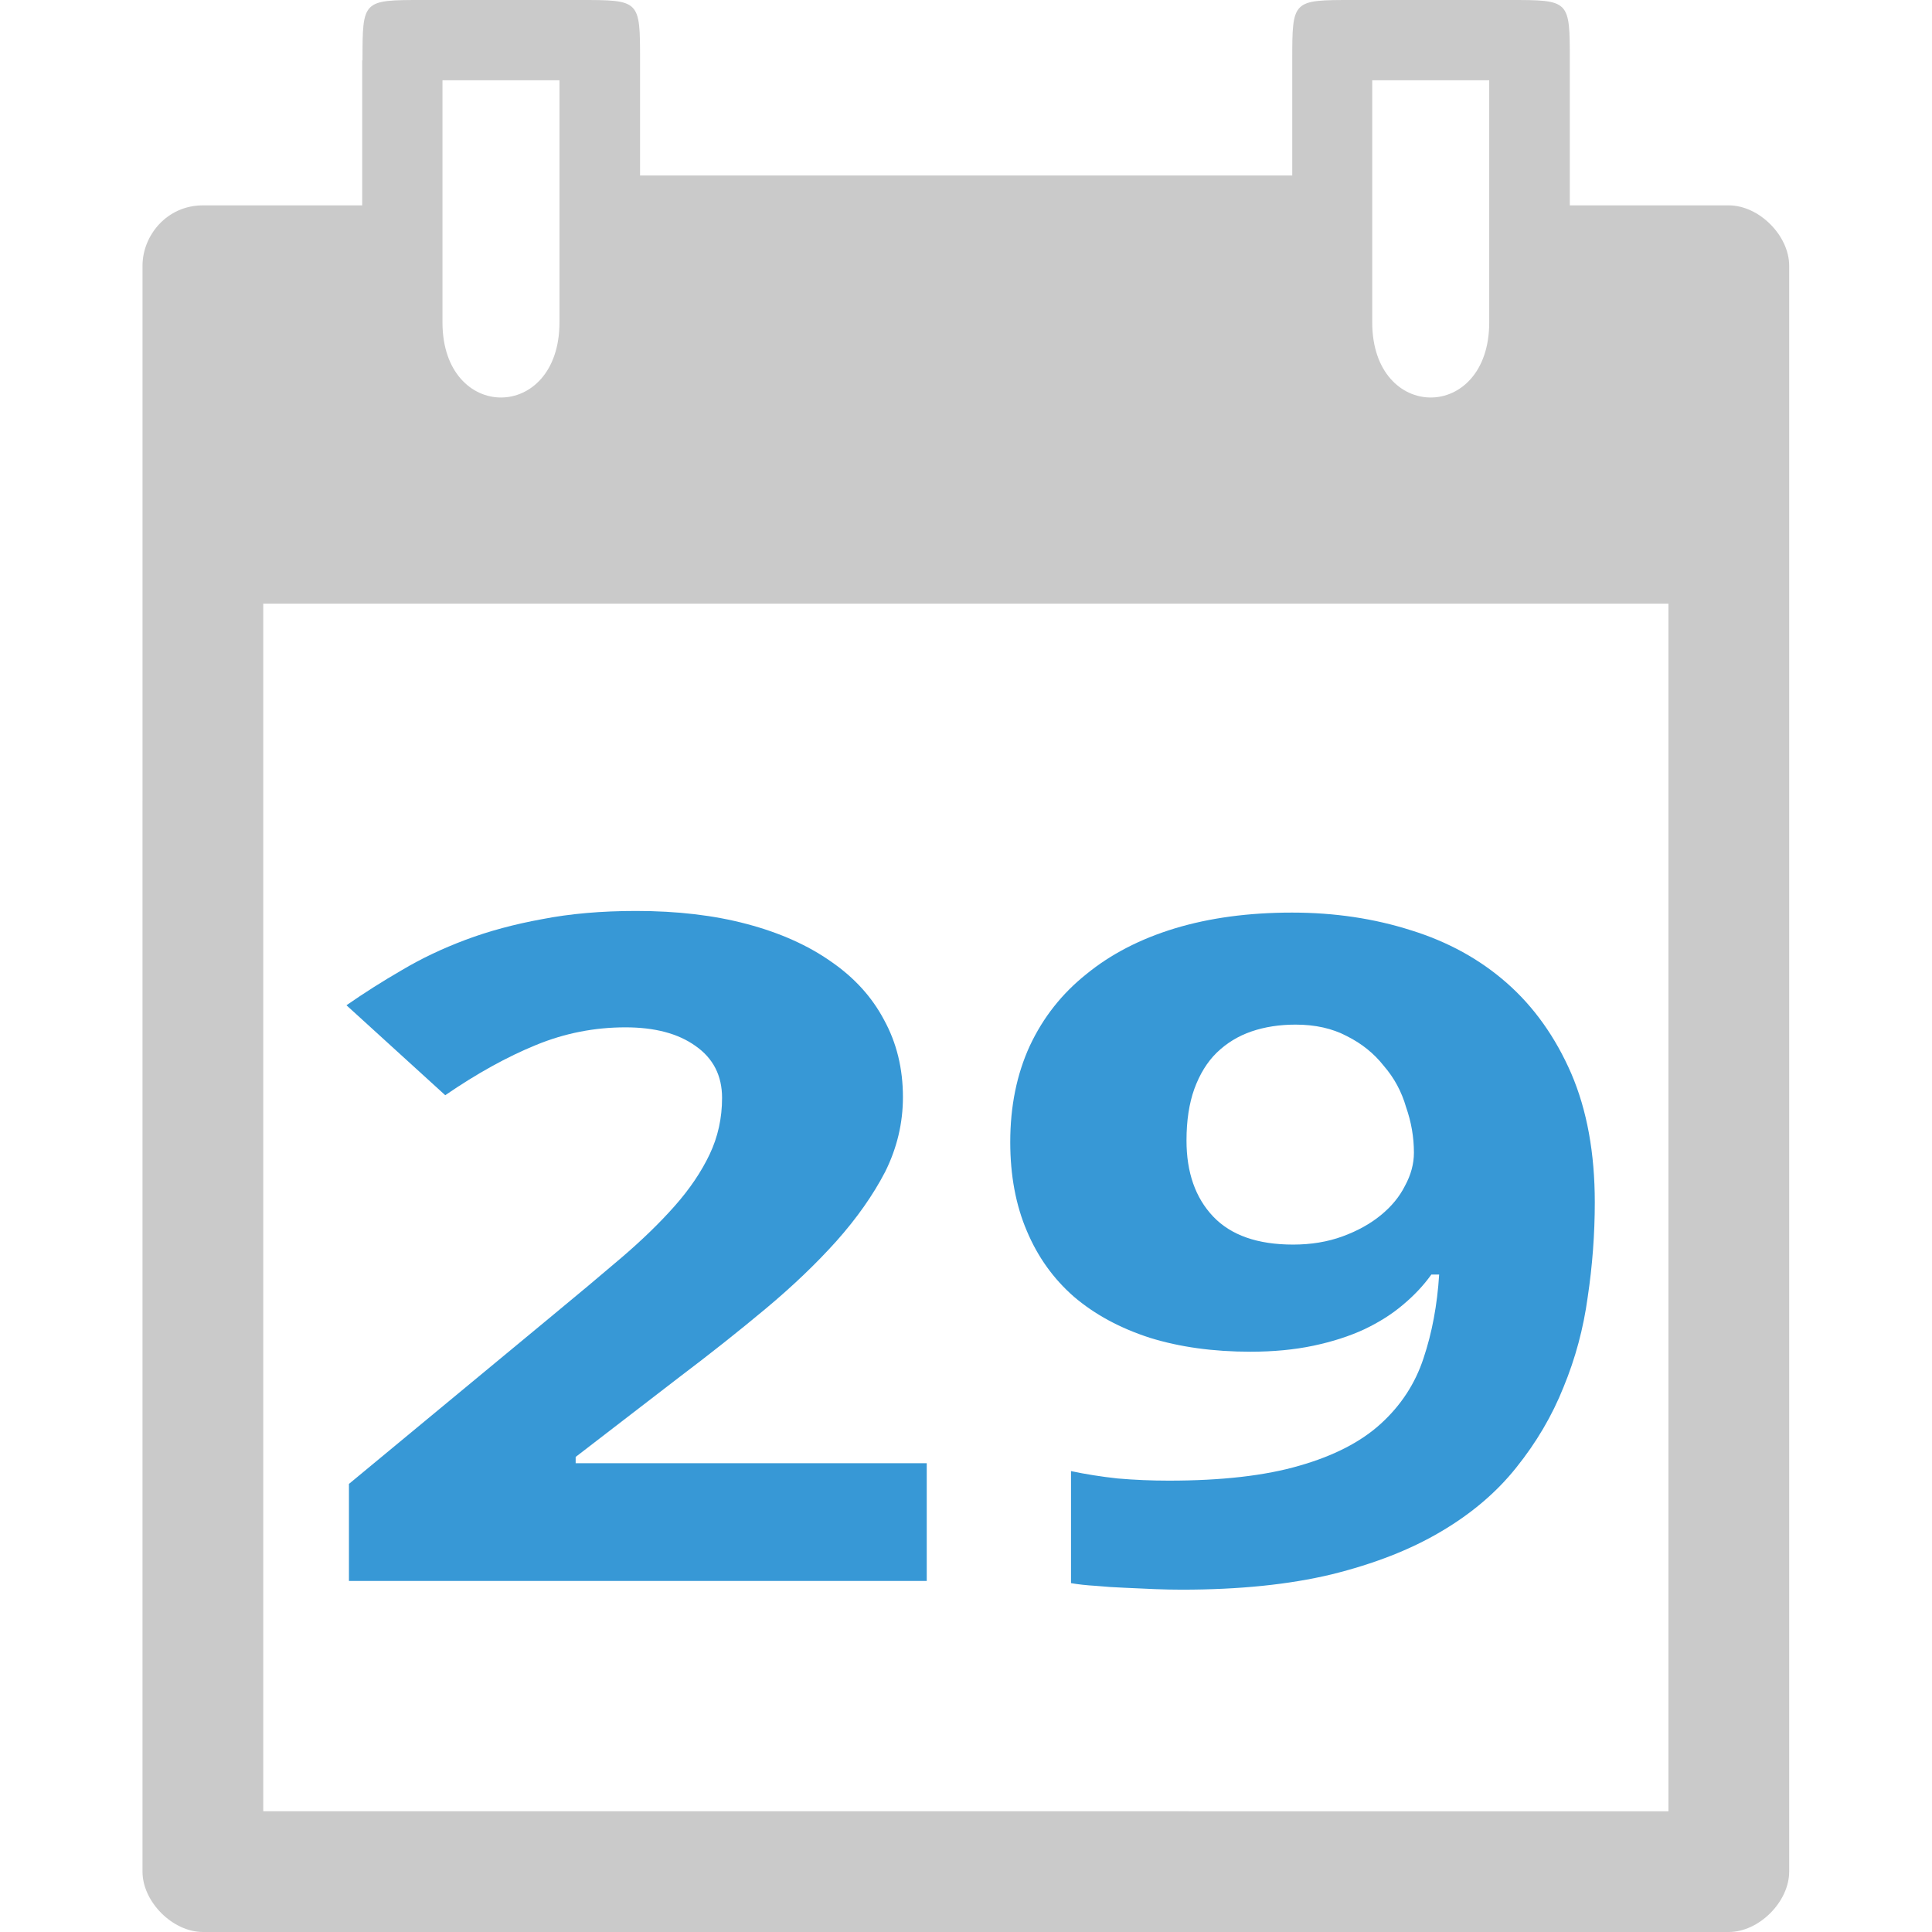 <svg xmlns="http://www.w3.org/2000/svg" xmlns:svg="http://www.w3.org/2000/svg" id="svg2" width="22" height="22" version="1.1" viewBox="0 0 6.209 6.209"><path id="path4" d="m 1.164,0.194 0,0.466 -0.512,0 c -0.116,0 -0.194,0.097 -0.194,0.194 l -2.723e-5,5.161 c -4.624e-5,0.097 0.097,0.194 0.194,0.194 l 4.904,0 c 0.097,2.2e-6 0.194,-0.097 0.194,-0.194 L 5.75,0.854 C 5.75,0.757 5.653,0.66 5.556,0.66 l -0.511,0 0,-0.466 C 5.045,-8.2504714e-7 5.045,-8.2504714e-7 4.851,-8.2504714e-7 l -0.504,0 c -0.194,0 -0.194,0 -0.194,0.194 l 0,0.37 -2.096,0 0,-0.37 c 0,-0.194 0,-0.194 -0.194,-0.194 l -0.504,0 c -0.194,0 -0.194,0 -0.194,0.194 z m 0.258,0.064 0.376,0 0,0.778 c 0,0.322 -0.376,0.322 -0.376,0 z m 2.988,0 0.376,0 0,0.778 c 0,0.322 -0.376,0.322 -0.376,0 z m -3.564,1.682 4.516,0 0,3.881 -4.516,-7.37e-5 z" style="color:#000;fill:#cacaca"/><g style="font-style:normal;font-variant:normal;font-weight:400;font-stretch:normal;font-size:3.038px;line-height:125%;font-family:Ubuntu;-inkscape-font-specification:Ubuntu;letter-spacing:0;word-spacing:0;fill:#3798d6;fill-opacity:1;stroke:none;stroke-width:1px;stroke-linecap:butt;stroke-linejoin:miter;stroke-opacity:1" id="text4155" transform="scale(1.142,0.876)"><path style="font-style:normal;font-variant:normal;font-weight:700;font-stretch:normal;font-size:3.395px;font-family:'droid sans';-inkscape-font-specification:'droid sans Bold';text-align:center;letter-spacing:.023px;word-spacing:.023px;text-anchor:middle;fill:#3798d6;fill-opacity:1" id="path4142" d="m 2.608,5.8 -1.626,0 0,-0.356 0.57,-0.615 q 0.108,-0.116 0.196,-0.214 0.088,-0.098 0.151,-0.191 0.063,-0.093 0.098,-0.189 0.035,-0.096 0.035,-0.207 0,-0.123 -0.075,-0.191 -0.073,-0.068 -0.197,-0.068 -0.131,0 -0.252,0.065 Q 1.386,3.899 1.253,4.018 L 0.975,3.688 Q 1.05,3.62 1.131,3.559 1.212,3.496 1.31,3.448 q 0.098,-0.048 0.216,-0.076 0.118,-0.03 0.264,-0.03 0.174,0 0.312,0.048 0.139,0.048 0.237,0.138 0.098,0.088 0.149,0.214 0.053,0.126 0.053,0.283 0,0.143 -0.05,0.274 Q 2.44,4.427 2.354,4.553 2.268,4.678 2.154,4.802 2.041,4.925 1.912,5.052 l -0.292,0.293 0,0.023 0.988,0 0,0.431 z"/><path style="font-style:normal;font-variant:normal;font-weight:700;font-stretch:normal;font-size:3.395px;font-family:'droid sans';-inkscape-font-specification:'droid sans Bold';text-align:center;letter-spacing:.023px;word-spacing:.023px;text-anchor:middle;fill:#3798d6;fill-opacity:1" id="path4144" d="m 4.488,4.411 q 0,0.174 -0.02,0.348 -0.018,0.172 -0.068,0.33 -0.048,0.157 -0.133,0.295 -0.083,0.136 -0.212,0.235 -0.128,0.099 -0.308,0.157 -0.179,0.056 -0.421,0.056 -0.035,0 -0.076,-0.002 -0.041,-0.002 -0.085,-0.005 -0.041,-0.002 -0.081,-0.007 -0.04,-0.003 -0.07,-0.01 l 0,-0.411 q 0.061,0.017 0.131,0.027 0.071,0.008 0.144,0.008 0.224,0 0.368,-0.055 Q 3.802,5.323 3.886,5.223 3.971,5.122 4.006,4.983 4.042,4.843 4.05,4.676 l -0.022,0 q -0.033,0.06 -0.08,0.111 -0.046,0.051 -0.109,0.09 -0.063,0.038 -0.143,0.06 -0.08,0.022 -0.177,0.022 -0.157,0 -0.283,-0.051 Q 3.11,4.855 3.022,4.757 2.936,4.659 2.89,4.517 2.843,4.374 2.843,4.19 q 0,-0.197 0.055,-0.353 Q 2.954,3.681 3.057,3.574 3.16,3.464 3.306,3.406 3.453,3.348 3.636,3.348 q 0.179,0 0.335,0.065 0.156,0.063 0.27,0.194 0.114,0.131 0.181,0.332 0.066,0.201 0.066,0.472 z M 3.646,3.759 q -0.068,0 -0.124,0.025 -0.056,0.025 -0.098,0.078 -0.04,0.051 -0.063,0.133 -0.022,0.08 -0.022,0.189 0,0.176 0.075,0.279 0.075,0.103 0.225,0.103 0.076,0 0.139,-0.03 0.063,-0.03 0.108,-0.078 0.045,-0.048 0.068,-0.108 0.025,-0.06 0.025,-0.121 0,-0.085 -0.022,-0.167 Q 3.938,3.976 3.894,3.91 3.853,3.842 3.79,3.801 3.729,3.759 3.646,3.759 Z"/></g></svg>